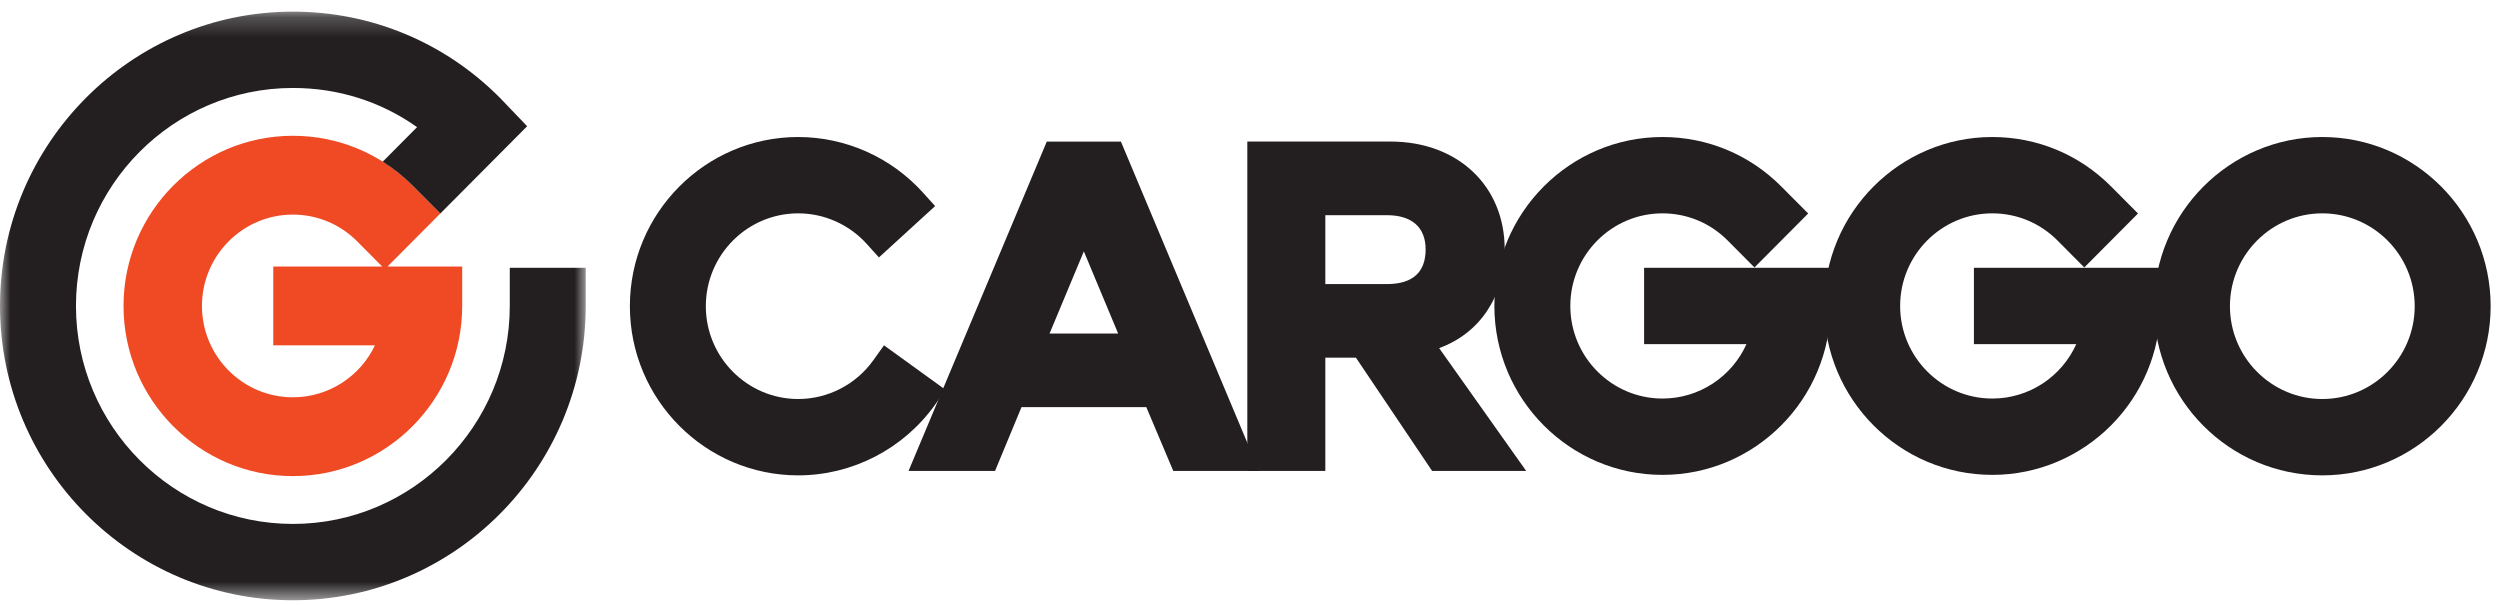 <?xml version="1.0" encoding="UTF-8"?>
<svg width="124px" height="30px" viewBox="0 0 124 30" version="1.1" xmlns="http://www.w3.org/2000/svg" xmlns:xlink="http://www.w3.org/1999/xlink">
    <!-- Generator: Sketch 50.2 (55047) - http://www.bohemiancoding.com/sketch -->
    <title>logo copy@3x</title>
    <desc>Created with Sketch.</desc>
    <defs>
        <polygon id="path-1" points="7.78015448e-21 0.227 7.78015448e-21 29.423 29.052 29.423 29.052 0.227"></polygon>
    </defs>
    <g id="Art-board" stroke="none" stroke-width="1" fill="none" fill-rule="evenodd">
        <g id="01.Main_Page_04-01" transform="translate(-658, -10056)">
            <g id="Page-1-Copy" transform="translate(658, 10056)">
                <g>
                    <path d="M119.769,15.187 C119.769,17.726 117.713,19.791 115.187,19.791 C112.66,19.791 110.605,17.726 110.605,15.187 C110.605,12.648 112.66,10.582 115.187,10.582 C117.713,10.582 119.769,12.648 119.769,15.187 M115.187,6.796 C110.583,6.796 106.838,10.56 106.838,15.187 C106.838,19.814 110.583,23.578 115.187,23.578 C119.791,23.578 123.536,19.814 123.536,15.187 C123.536,10.56 119.791,6.796 115.187,6.796" id="Fill-1" fill="#231F20"></path>
                    <path d="M97.906,13.282 L97.906,17.068 L102.984,17.068 C102.259,18.681 100.649,19.768 98.818,19.768 C96.297,19.768 94.247,17.707 94.247,15.175 C94.247,12.643 96.297,10.582 98.818,10.582 C100.038,10.582 101.186,11.06 102.049,11.927 L103.381,13.266 L106.045,10.589 L104.712,9.25 C103.138,7.668 101.044,6.796 98.818,6.796 C94.22,6.796 90.48,10.555 90.48,15.175 C90.48,19.795 94.22,23.554 98.818,23.554 C103.415,23.554 107.155,19.795 107.155,15.175 L107.155,13.282 L97.906,13.282 Z" id="Fill-3" fill="#231F20"></path>
                    <path d="M81.547,13.282 L81.547,17.068 L86.625,17.068 C85.9,18.681 84.289,19.768 82.459,19.768 C79.938,19.768 77.888,17.707 77.888,15.175 C77.888,12.643 79.938,10.582 82.459,10.582 C83.679,10.582 84.827,11.06 85.69,11.927 L87.022,13.266 L89.686,10.589 L88.353,9.25 C86.779,7.668 84.686,6.796 82.459,6.796 C77.861,6.796 74.121,10.555 74.121,15.175 C74.121,19.795 77.861,23.554 82.459,23.554 C87.056,23.554 90.796,19.795 90.796,15.175 L90.796,13.282 L81.547,13.282 Z" id="Fill-5" fill="#231F20"></path>
                    <path d="M14.526,10.644 C12.04,10.644 10.017,12.676 10.017,15.175 C10.017,17.674 12.04,19.706 14.526,19.706 C16.299,19.706 17.863,18.673 18.596,17.13 L13.554,17.13 L13.554,13.22 L18.958,13.22 L17.715,11.971 C16.863,11.115 15.731,10.644 14.526,10.644 M14.526,23.615 C9.895,23.615 6.127,19.829 6.127,15.175 C6.127,10.521 9.895,6.735 14.526,6.735 C16.769,6.735 18.879,7.612 20.465,9.206 L21.84,10.589 L19.222,13.22 L22.925,13.22 L22.925,15.175 C22.925,19.829 19.157,23.615 14.526,23.615" id="Fill-7" fill="#EF4A24"></path>
                    <g id="Group-11" transform="translate(0, 0.35)">
                        <mask id="mask-2" fill="white">
                            <use xlink:href="#path-1"></use>
                        </mask>
                        <g id="Clip-10"></g>
                        <path d="M25.285,12.932 L25.285,14.825 C25.285,20.787 20.458,25.637 14.526,25.637 C8.594,25.637 3.768,20.787 3.768,14.825 C3.768,8.863 8.594,4.013 14.526,4.013 C16.775,4.013 18.886,4.682 20.687,5.956 L18.982,7.67 C19.513,8.004 20.011,8.4 20.465,8.857 L21.841,10.239 L26.147,5.911 L24.798,4.503 C22.055,1.745 18.406,0.227 14.526,0.227 C6.517,0.227 -0,6.776 -0,14.825 C-0,22.875 6.517,29.423 14.526,29.423 C22.536,29.423 29.052,22.875 29.052,14.825 L29.052,12.932 L25.285,12.932 Z" id="Fill-9" fill="#231F20" mask="url(#mask-2)"></path>
                    </g>
                    <path d="M52.058,16.543 L53.759,12.468 L55.46,16.543 L52.058,16.543 Z M55.597,7.022 L51.921,7.022 L45.063,23.359 L49.354,23.359 L50.666,20.194 L56.857,20.194 L58.195,23.359 L62.454,23.359 L55.597,7.022 Z" id="Fill-12" fill="#231F20"></path>
                    <path d="M65.736,10.673 L68.788,10.673 C70.028,10.673 70.711,11.275 70.711,12.368 C70.711,13.511 70.064,14.09 68.788,14.09 L65.736,14.09 L65.736,10.673 Z M71.381,17.266 C73.374,16.545 74.633,14.719 74.633,12.368 C74.633,9.22 72.304,7.021 68.971,7.021 L61.867,7.021 L61.867,23.359 L65.736,23.359 L65.736,17.741 L67.254,17.741 L71.033,23.359 L75.699,23.359 L71.381,17.266 Z" id="Fill-14" fill="#231F20"></path>
                    <path d="M43.847,17.128 L43.314,17.872 C42.454,19.074 41.062,19.791 39.591,19.791 C37.065,19.791 35.009,17.726 35.009,15.187 C35.009,12.648 37.065,10.582 39.591,10.582 C40.88,10.582 42.115,11.132 42.983,12.091 L43.596,12.768 L46.383,10.221 L45.77,9.543 C44.19,7.798 41.938,6.796 39.591,6.796 C34.987,6.796 31.242,10.56 31.242,15.187 C31.242,19.813 34.987,23.578 39.591,23.578 C42.271,23.578 44.806,22.271 46.372,20.083 L46.905,19.339 L43.847,17.128 Z" id="Fill-16" fill="#231F20"></path>
                </g>
            </g>
        </g>
    </g>
</svg>